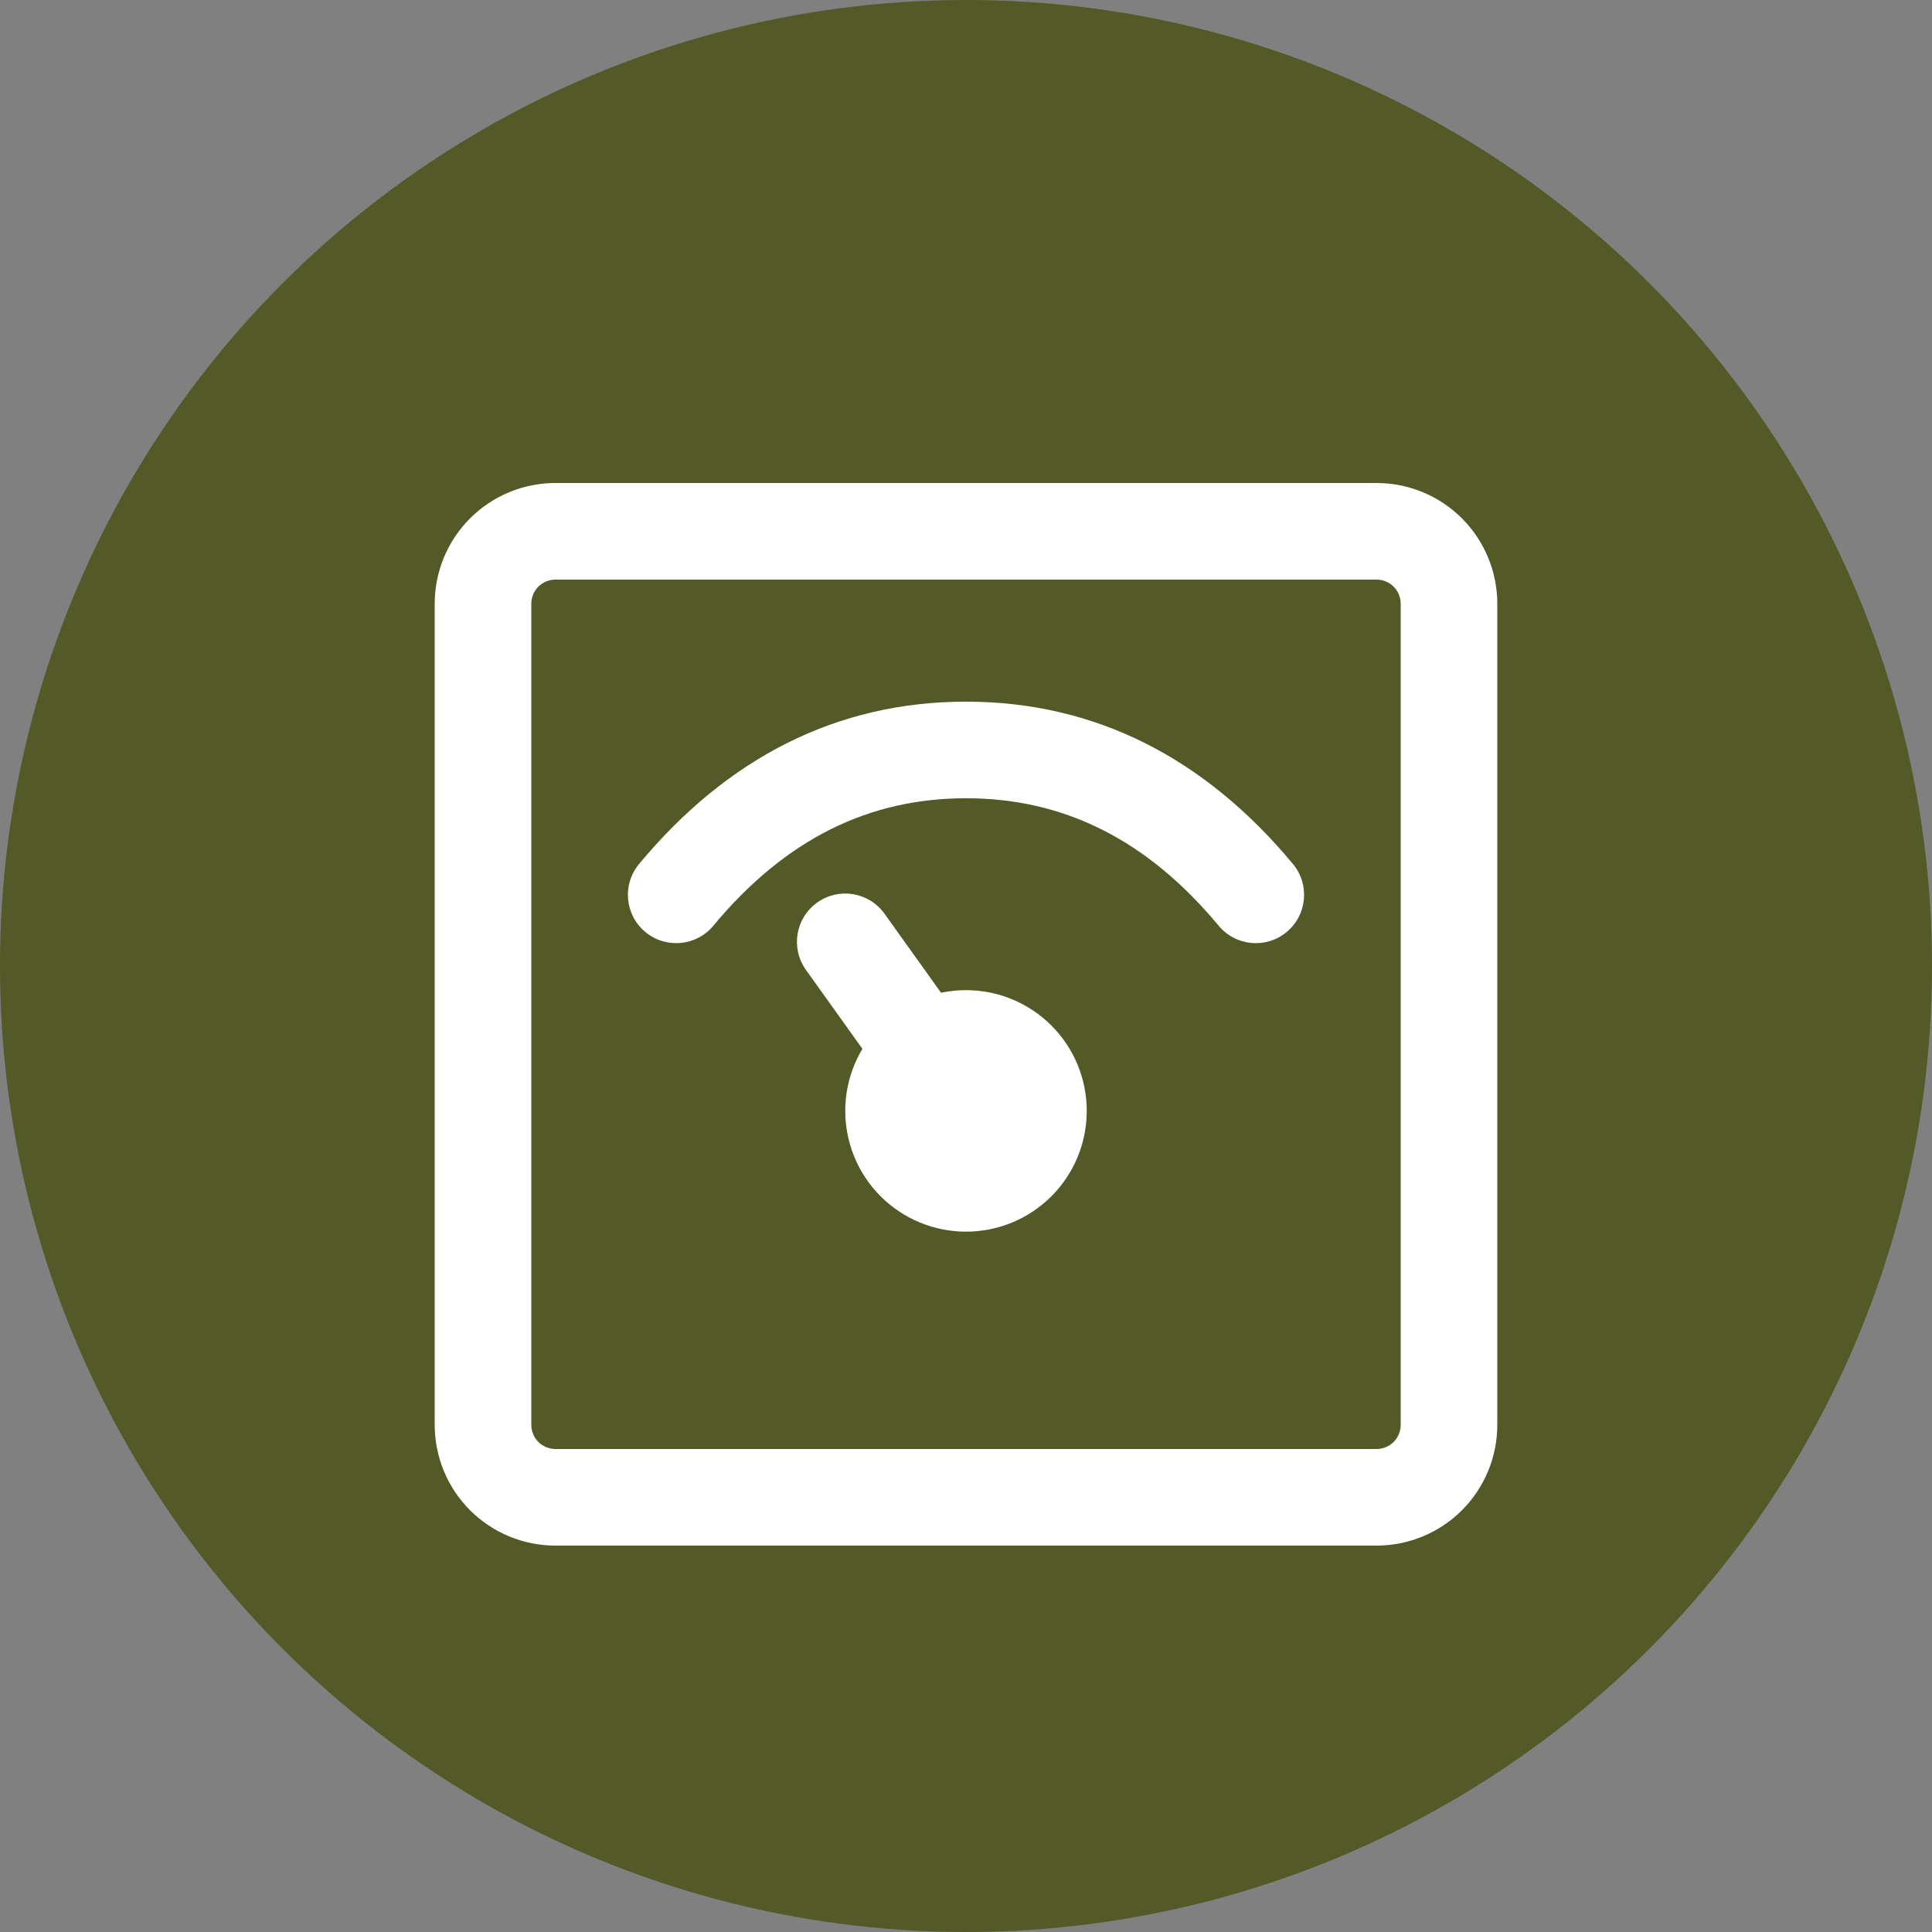 <svg width="40" height="40" viewBox="0 0 40 40" fill="none" xmlns="http://www.w3.org/2000/svg">
<rect x="0" y="0" width="40" height="40" fill="#808080" stroke="none"/>
<circle cx="20" cy="20" r="20" fill="#535927"/>
<path d="M28.5 11V10V11ZM10 12.5H9H10ZM13.231 17.888C12.878 18.312 12.936 18.943 13.361 19.296C13.786 19.649 14.416 19.591 14.769 19.166L13.231 17.888ZM25.231 19.166C25.584 19.591 26.215 19.649 26.639 19.296C27.064 18.943 27.122 18.312 26.769 17.888L25.231 19.166ZM20 24.5V25.5V24.5ZM21.5 23H22.5H21.5ZM18.5 23H17.5H18.5ZM18.313 18.918C17.992 18.469 17.367 18.365 16.918 18.687C16.469 19.008 16.365 19.633 16.687 20.082L18.313 18.918ZM19.191 23.582C19.512 24.031 20.137 24.135 20.586 23.813C21.035 23.492 21.139 22.867 20.817 22.418L19.191 23.582ZM28.5 10H11.5V12H28.5V10ZM11.5 10C10.837 10 10.201 10.263 9.732 10.732L11.146 12.146C11.24 12.053 11.367 12 11.5 12V10ZM9.732 10.732C9.263 11.201 9 11.837 9 12.5H11C11 12.367 11.053 12.24 11.146 12.146L9.732 10.732ZM9 12.5V29.5H11V12.5H9ZM9 29.5C9 30.163 9.263 30.799 9.732 31.268L11.146 29.854C11.053 29.76 11 29.633 11 29.5H9ZM9.732 31.268C10.201 31.737 10.837 32 11.5 32V30C11.367 30 11.24 29.947 11.146 29.854L9.732 31.268ZM11.5 32H28.5V30H11.5V32ZM28.5 32C29.163 32 29.799 31.737 30.268 31.268L28.854 29.854C28.76 29.947 28.633 30 28.5 30V32ZM30.268 31.268C30.737 30.799 31 30.163 31 29.5H29C29 29.633 28.947 29.76 28.854 29.854L30.268 31.268ZM31 29.5V12.5H29V29.5H31ZM31 12.5C31 11.837 30.737 11.201 30.268 10.732L28.854 12.146C28.947 12.24 29 12.367 29 12.5H31ZM30.268 10.732C29.799 10.263 29.163 10 28.5 10V12C28.633 12 28.76 12.053 28.854 12.146L30.268 10.732ZM14.769 19.166C16.266 17.366 17.995 16.527 20 16.527V14.527C17.329 14.527 15.059 15.688 13.231 17.888L14.769 19.166ZM20 16.527C22.005 16.527 23.734 17.366 25.231 19.166L26.769 17.888C24.941 15.688 22.671 14.527 20 14.527V16.527ZM20 25.5C20.663 25.5 21.299 25.237 21.768 24.768L20.354 23.354C20.26 23.447 20.133 23.5 20 23.5V25.5ZM21.768 24.768C22.237 24.299 22.5 23.663 22.5 23H20.5C20.5 23.133 20.447 23.26 20.354 23.354L21.768 24.768ZM22.5 23C22.5 22.337 22.237 21.701 21.768 21.232L20.354 22.646C20.447 22.74 20.5 22.867 20.5 23H22.5ZM21.768 21.232C21.299 20.763 20.663 20.5 20 20.5V22.5C20.133 22.5 20.26 22.553 20.354 22.646L21.768 21.232ZM20 20.5C19.337 20.5 18.701 20.763 18.232 21.232L19.646 22.646C19.74 22.553 19.867 22.5 20 22.5V20.5ZM18.232 21.232C17.763 21.701 17.5 22.337 17.5 23H19.5C19.5 22.867 19.553 22.74 19.646 22.646L18.232 21.232ZM17.5 23C17.5 23.663 17.763 24.299 18.232 24.768L19.646 23.354C19.553 23.26 19.5 23.133 19.5 23H17.5ZM18.232 24.768C18.701 25.237 19.337 25.5 20 25.5V23.5C19.867 23.5 19.74 23.447 19.646 23.354L18.232 24.768ZM16.687 20.082L19.191 23.582L20.817 22.418L18.313 18.918L16.687 20.082Z" fill="white"/>
</svg>
